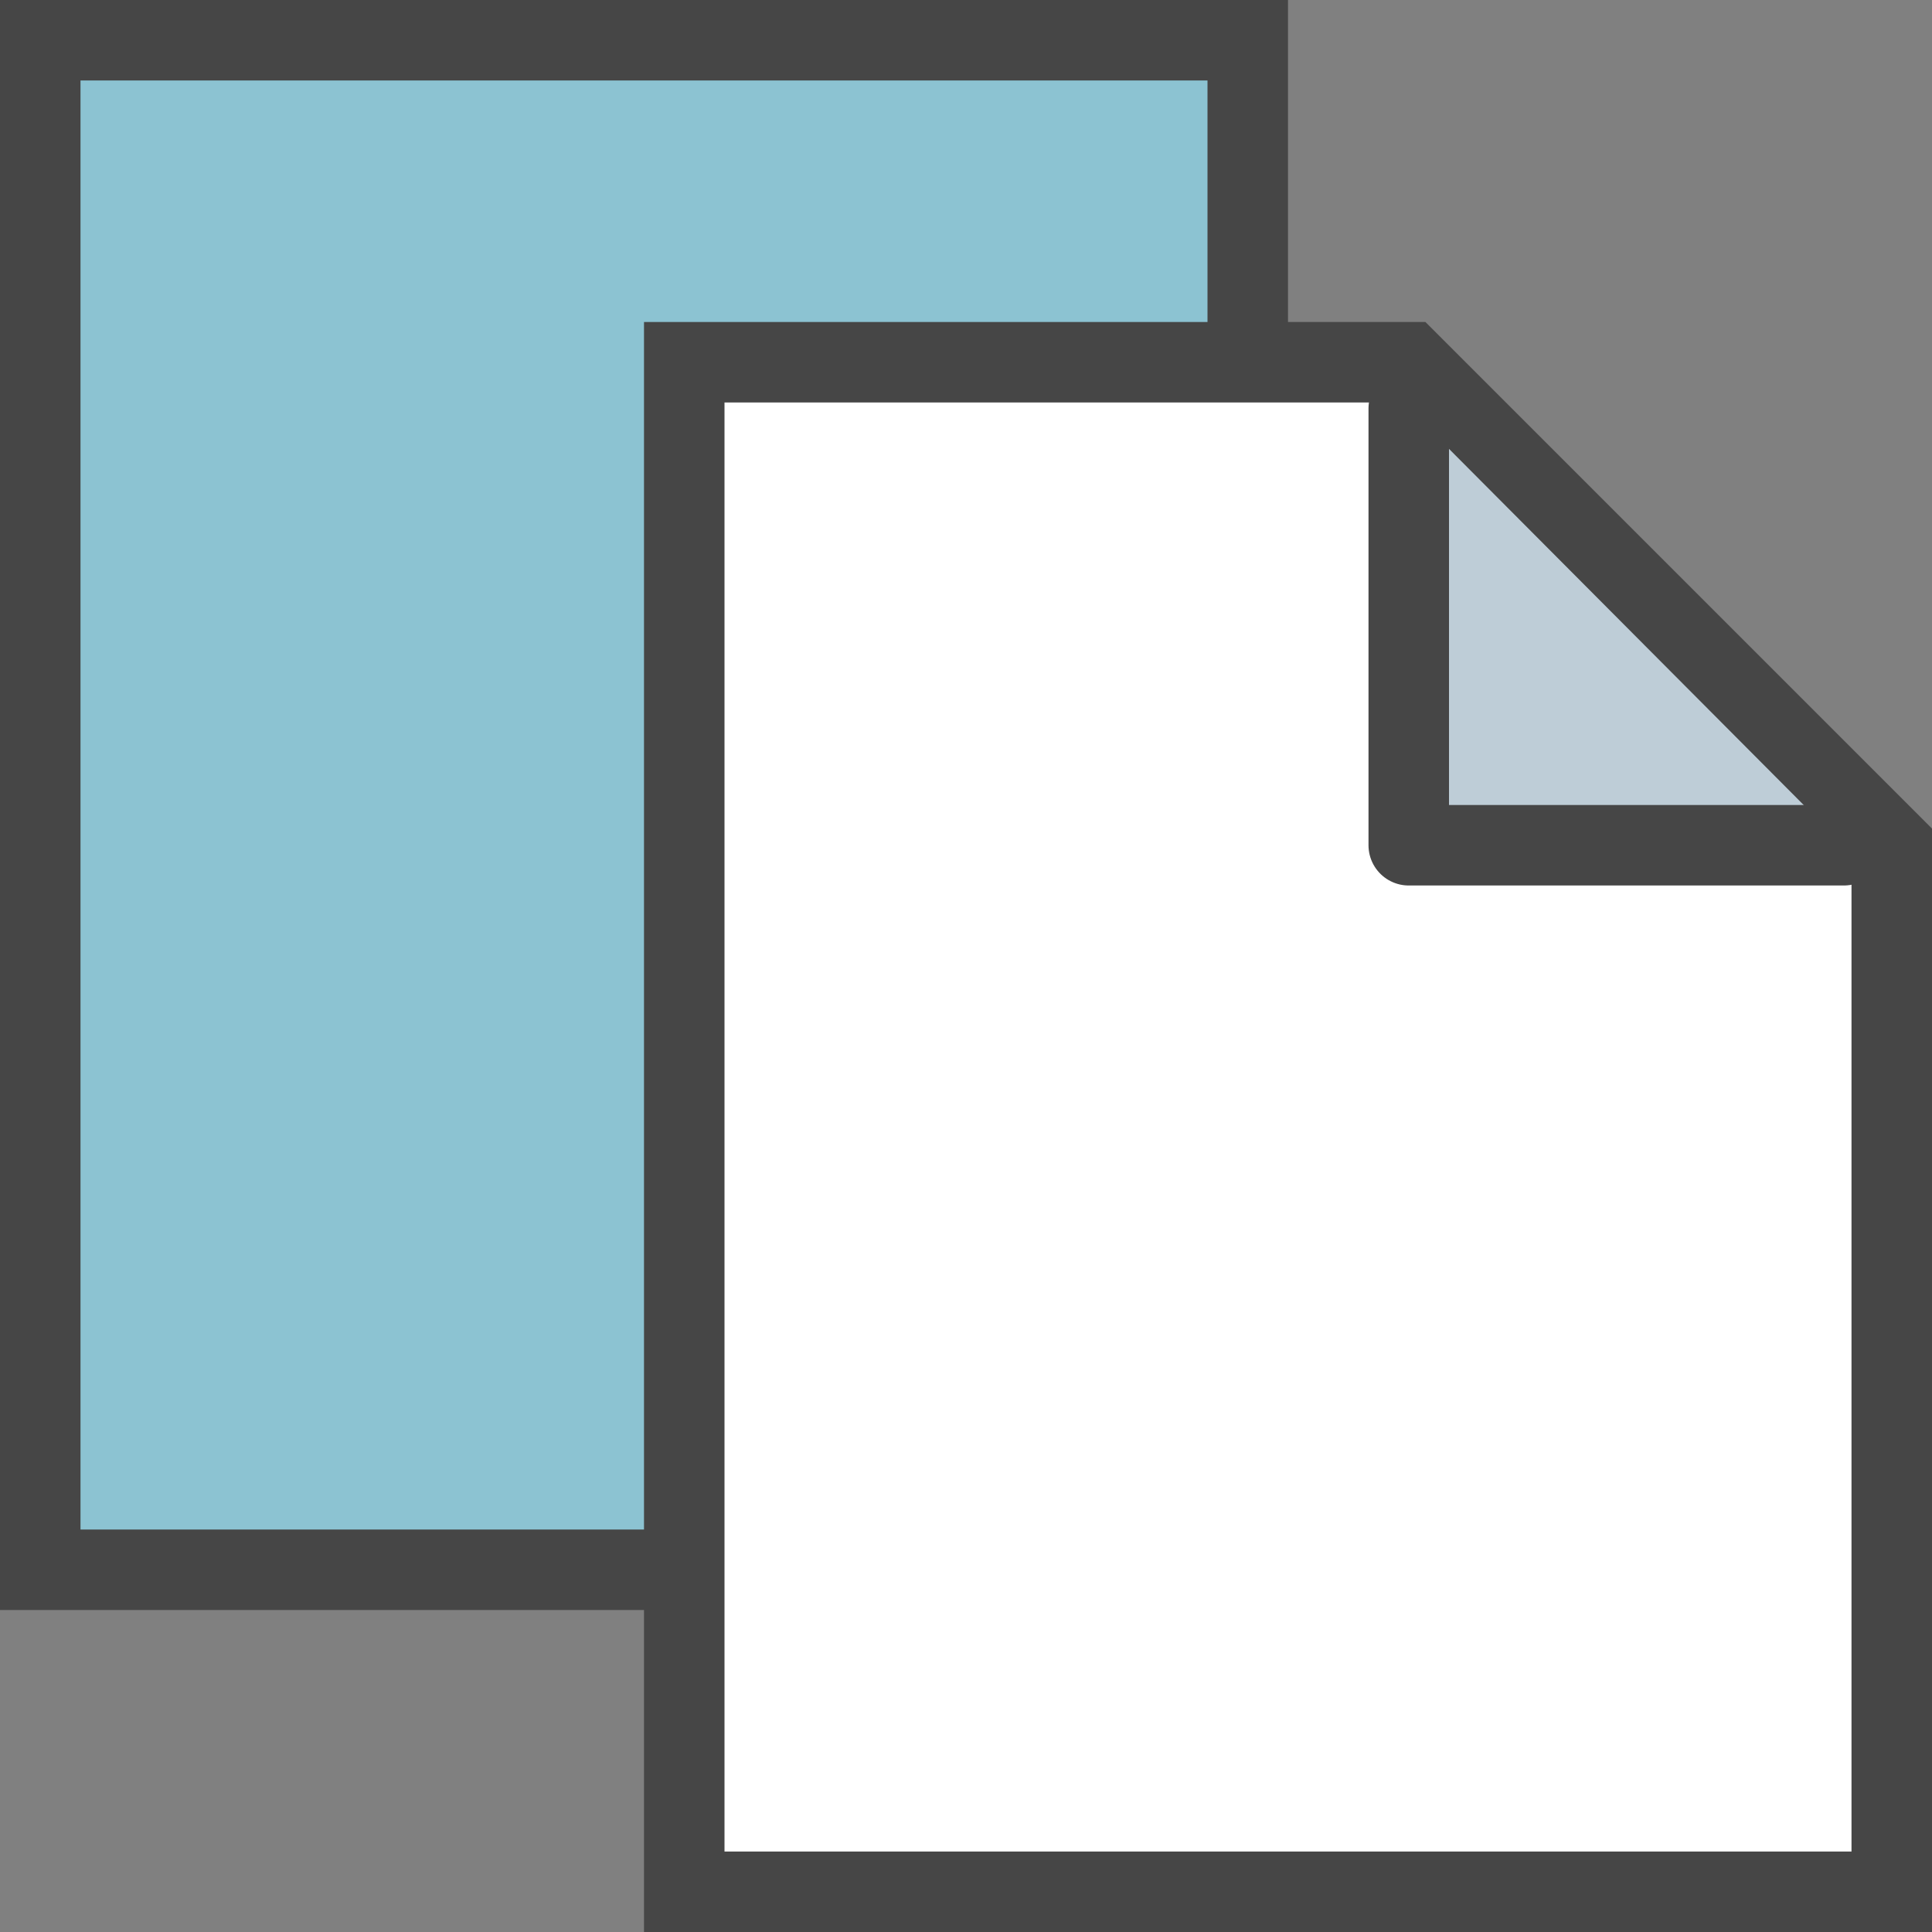 <svg id="Layer_1" data-name="Layer 1" xmlns="http://www.w3.org/2000/svg" viewBox="0 0 24 24">
    <rect x="0" y="0" width="24" height="24" fill="#808080" stroke="none"/>
    <rect width="24" height="24" fill="none"/>
    <rect x="0.5" y="0.5" width="15" height="19" fill="#8cc3d2" stroke="#464646" stroke-linecap="round" stroke-miterlimit="10"/>
    <polygon points="8.5 23.5 8.5 4.5 17.5 4.5 23.5 10.5 23.5 23.5 8.5 23.5" fill="#fff" stroke="#464646" stroke-linecap="round" stroke-miterlimit="10"/>
    <polyline points="17.5 5.074 17.5 10.5 22.904 10.5" fill="#becdd7" stroke="#464646" stroke-linecap="round" stroke-linejoin="round"/>
</svg>
